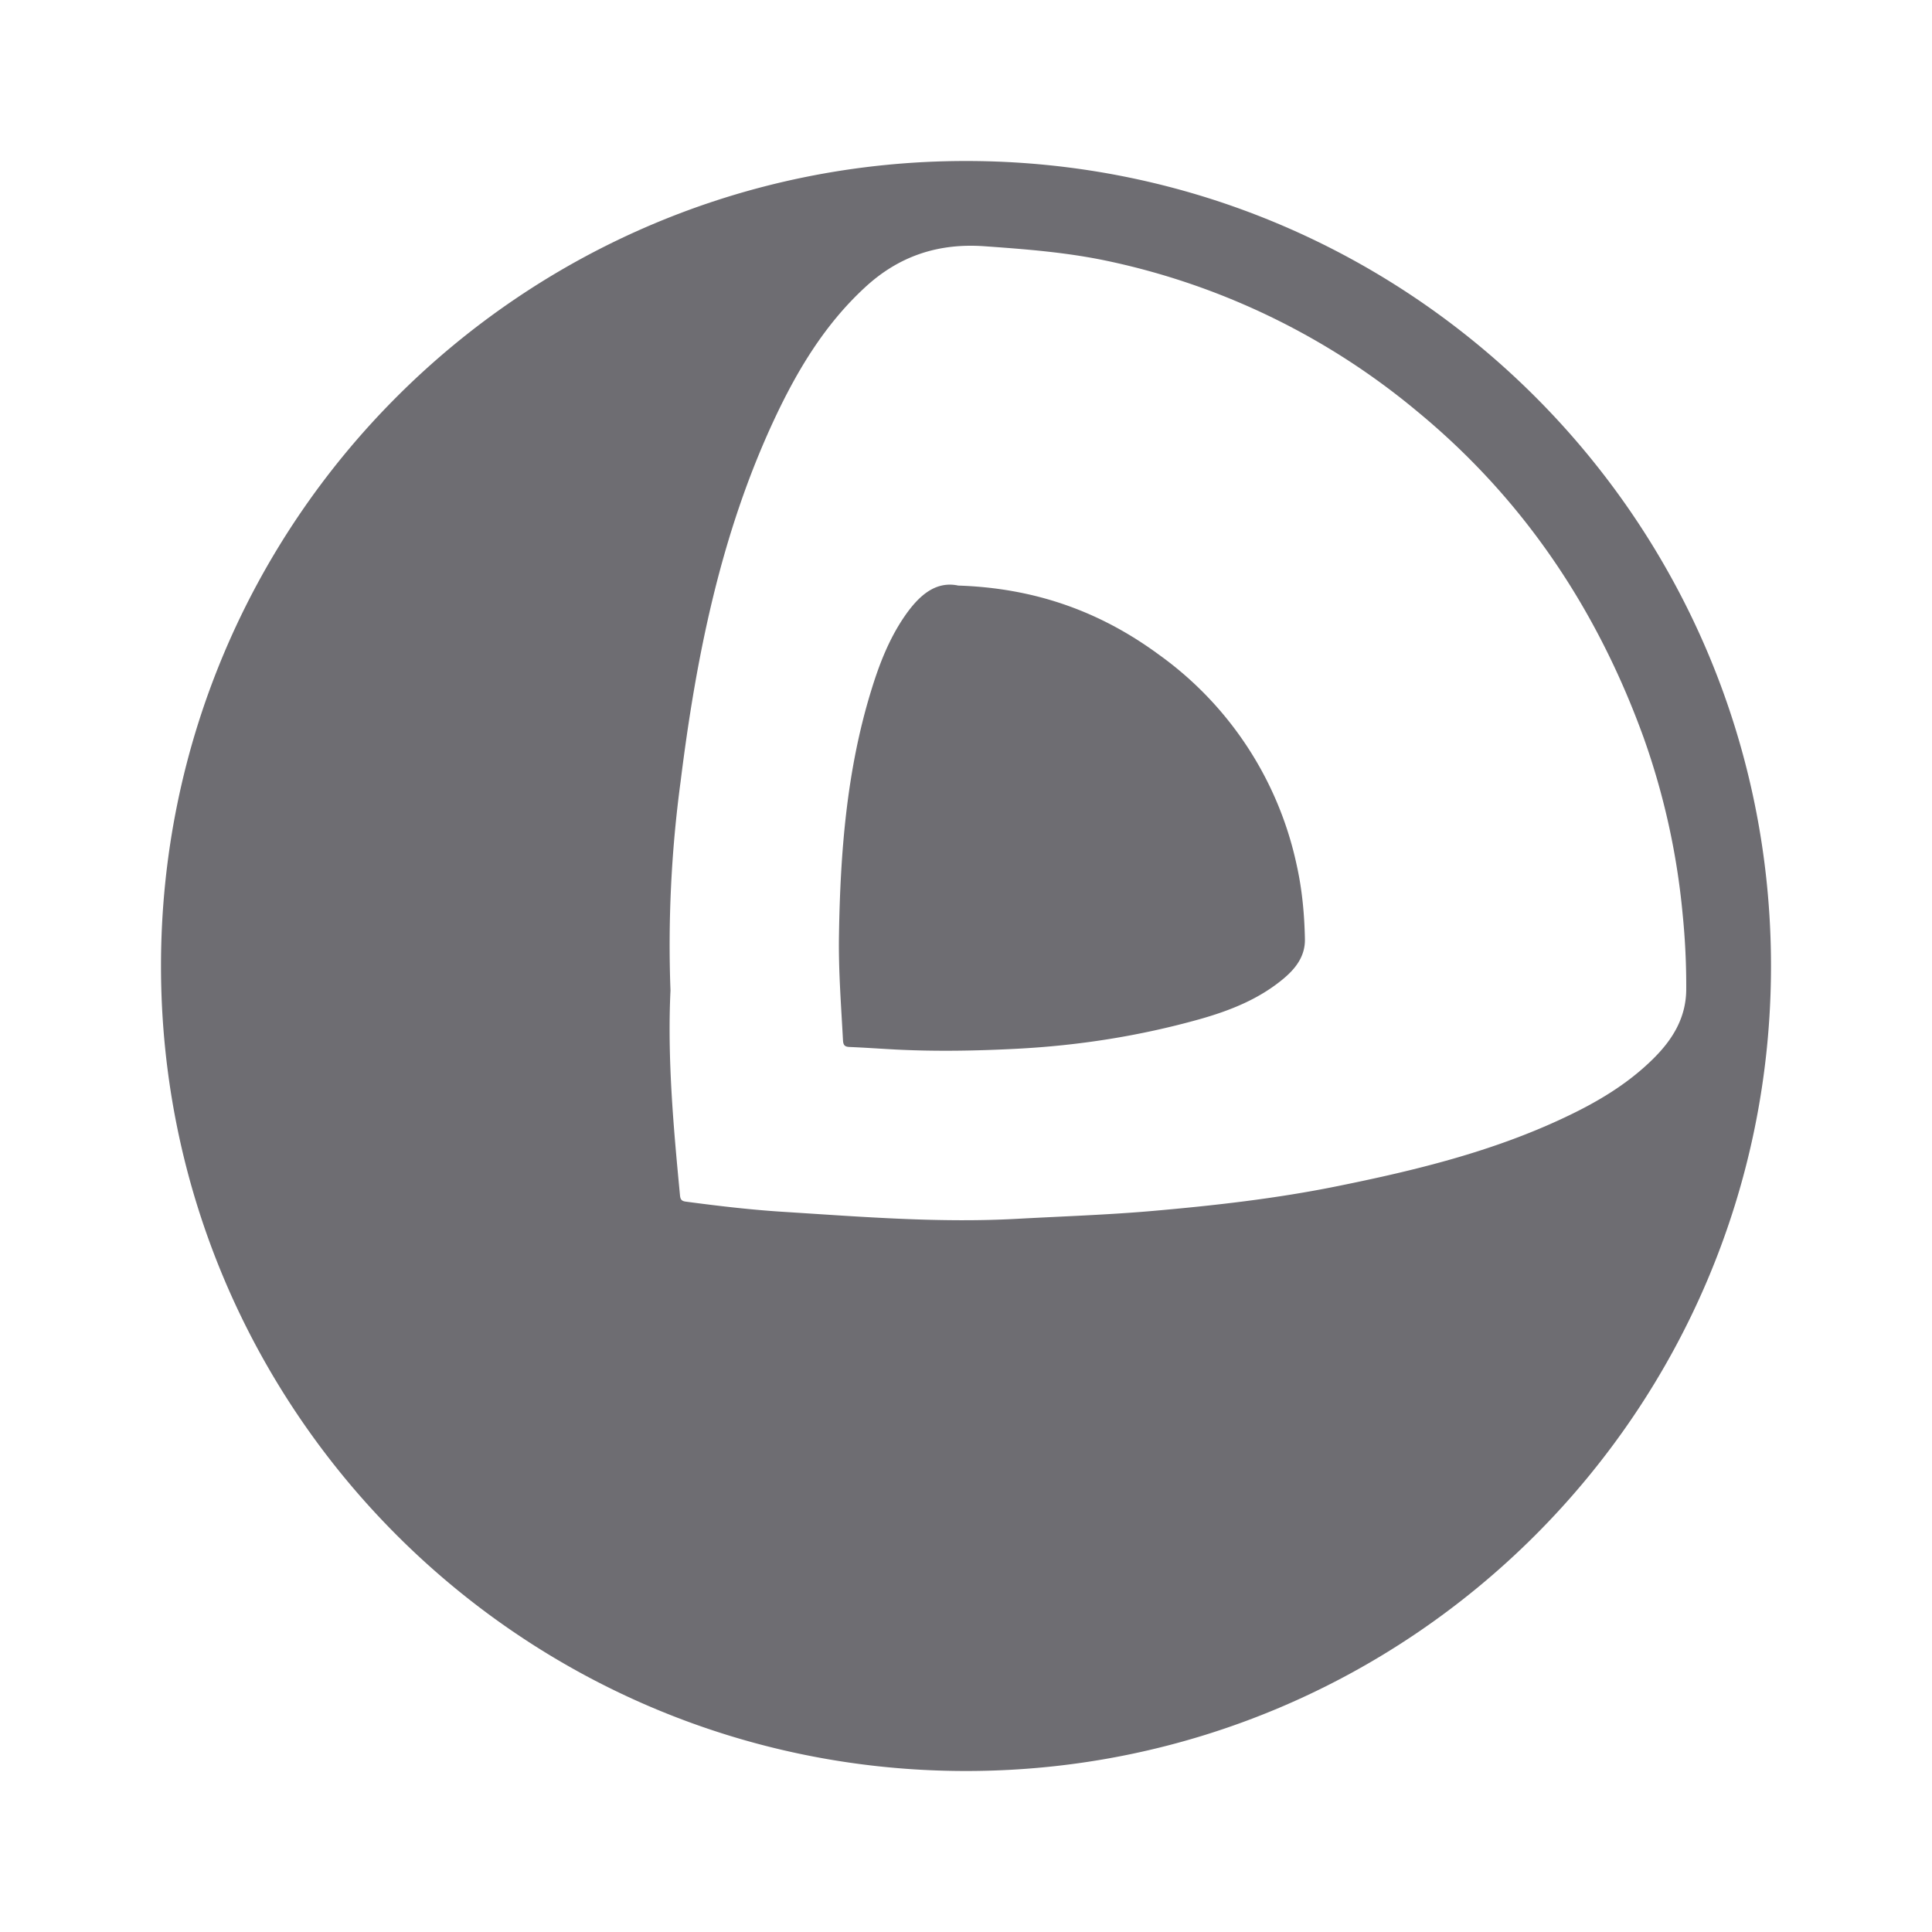 <svg xmlns="http://www.w3.org/2000/svg" viewBox="0 0 24 24">
    <g>
        <path fill="none" d="M0 0h24v24H0z"/>
        <path fill="#6e6d72" d="M12 22C6.477 22 2 17.523 2 12S6.477 2 12 2s10 4.477 10 10-4.477 10-10 10zm-3.671-9.696c-.04.85.037 1.697.118 2.544.005.06.027.074.08.08.406.054.813.102 1.222.127.964.061 1.928.139 2.896.085.55-.03 1.1-.048 1.648-.095.78-.068 1.56-.155 2.33-.312.958-.194 1.907-.425 2.8-.845.406-.19.79-.415 1.114-.736.238-.235.408-.507.41-.86a8.92 8.92 0 0 0-.045-.94 9.022 9.022 0 0 0-.481-2.18c-.584-1.618-1.51-2.989-2.826-4.07a8.87 8.87 0 0 0-3.851-1.863c-.5-.105-1.006-.144-1.514-.18-.573-.041-1.064.12-1.488.514-.495.457-.837 1.024-1.122 1.633-.667 1.427-.973 2.954-1.166 4.508a15.215 15.215 0 0 0-.125 2.59zm3.57-5.03c.959.03 1.77.324 2.494.856a4.326 4.326 0 0 1 1.714 2.612c.068.304.097.612.103.922.005.209-.11.362-.262.49-.307.258-.67.401-1.05.508-.74.207-1.496.326-2.265.366-.5.026-1 .035-1.5.01-.192-.01-.385-.024-.577-.032-.06-.002-.08-.02-.084-.081-.023-.434-.057-.868-.05-1.302.016-1.026.094-2.045.397-3.034.1-.329.223-.65.42-.936.173-.25.378-.437.66-.38z"/>
    </g>
</svg>

